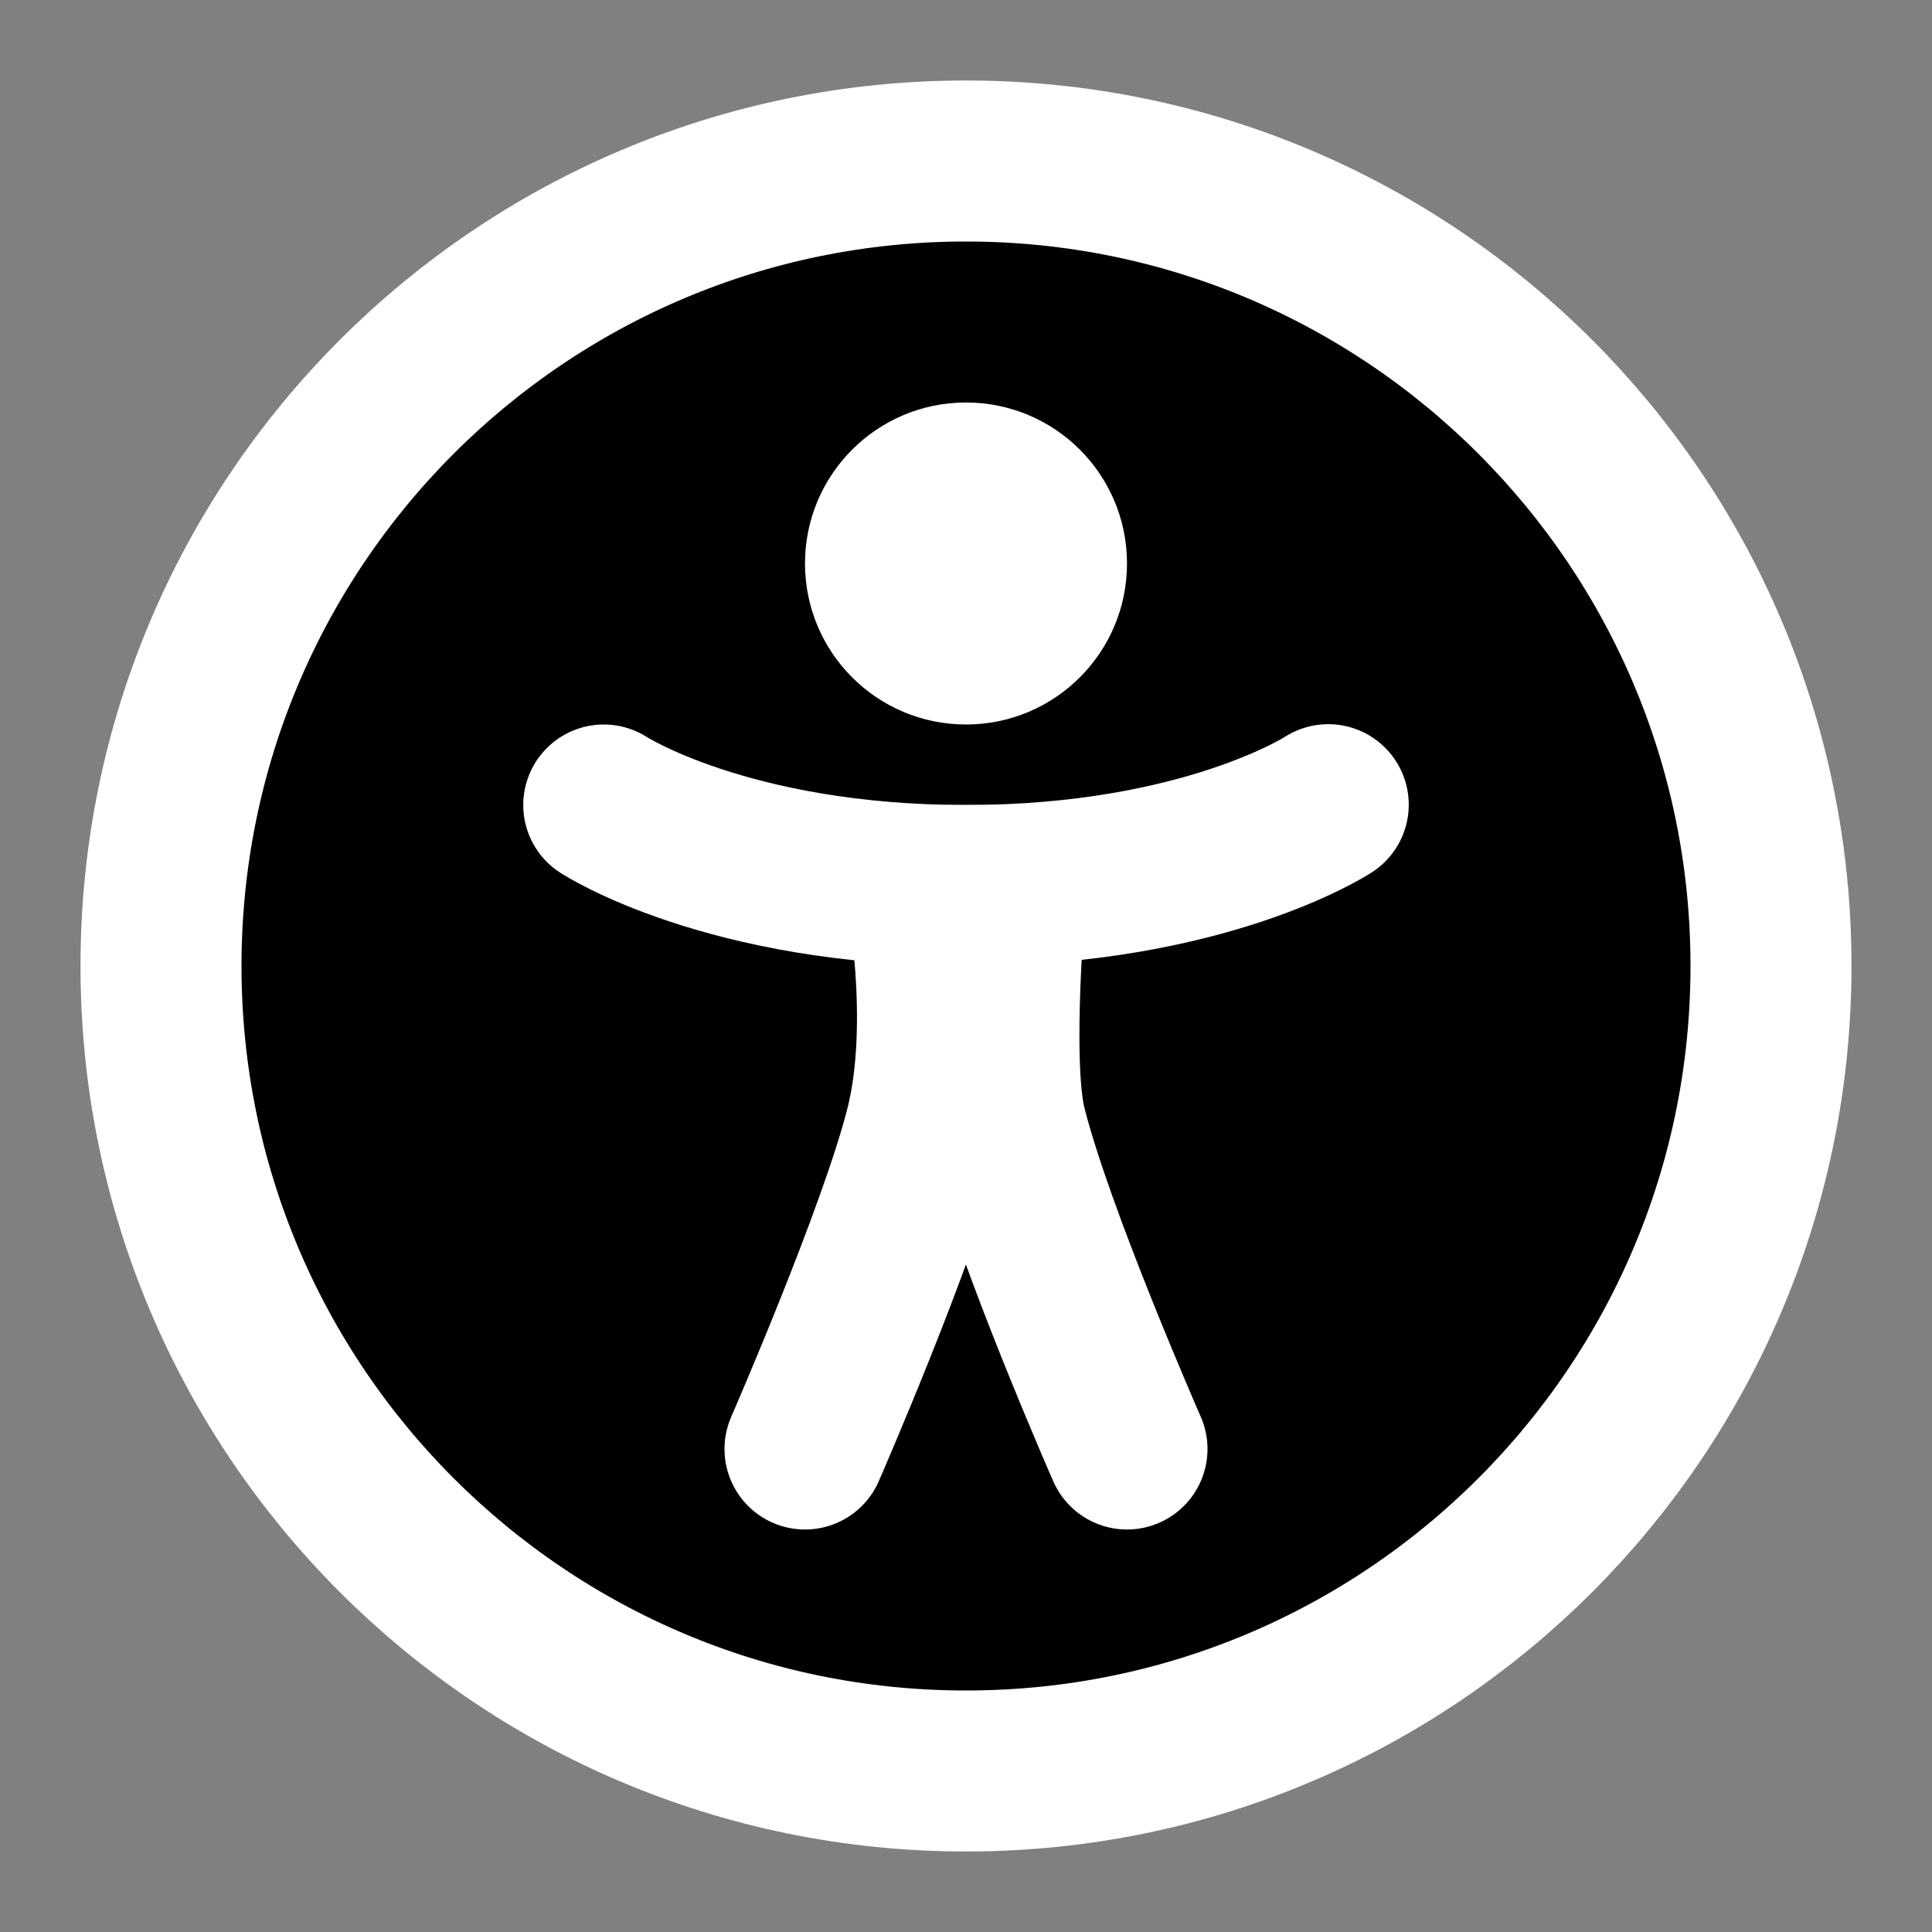 <svg width="24" height="24" viewBox="0 0 24 24" xmlns="http://www.w3.org/2000/svg">
<rect x="0" y="0" width="24" height="24" fill="#808080" stroke="none"/>
<path d="M12 22C17.523 22 22 17.523 22 12C22 6.477 17.523 2 12 2C6.477 2 2 6.477 2 12C2 17.523 6.477 22 12 22Z"  stroke="#FFFFFF" stroke-width="2"/>
<path d="M12 9C13.105 9 14 8.105 14 7C14 5.895 13.105 5 12 5C10.895 5 10 5.895 10 7C10 8.105 10.895 9 12 9Z" fill="#FFFFFF"/>
<path d="M7.5 10C7.5 10 9.034 11 12 11C14.966 11 16.5 9.996 16.5 9.996"  stroke="#FFFFFF" stroke-width="2" stroke-linecap="round"/>
<path d="M10 18C10 18 11.172 15.314 11.5 14C11.828 12.686 11.5 11 11.5 11H12.5C12.5 11 12.295 13.18 12.5 14C12.839 15.357 14 18 14 18"  stroke="#FFFFFF" stroke-width="2" stroke-linecap="round" stroke-linejoin="round"/>
</svg>
